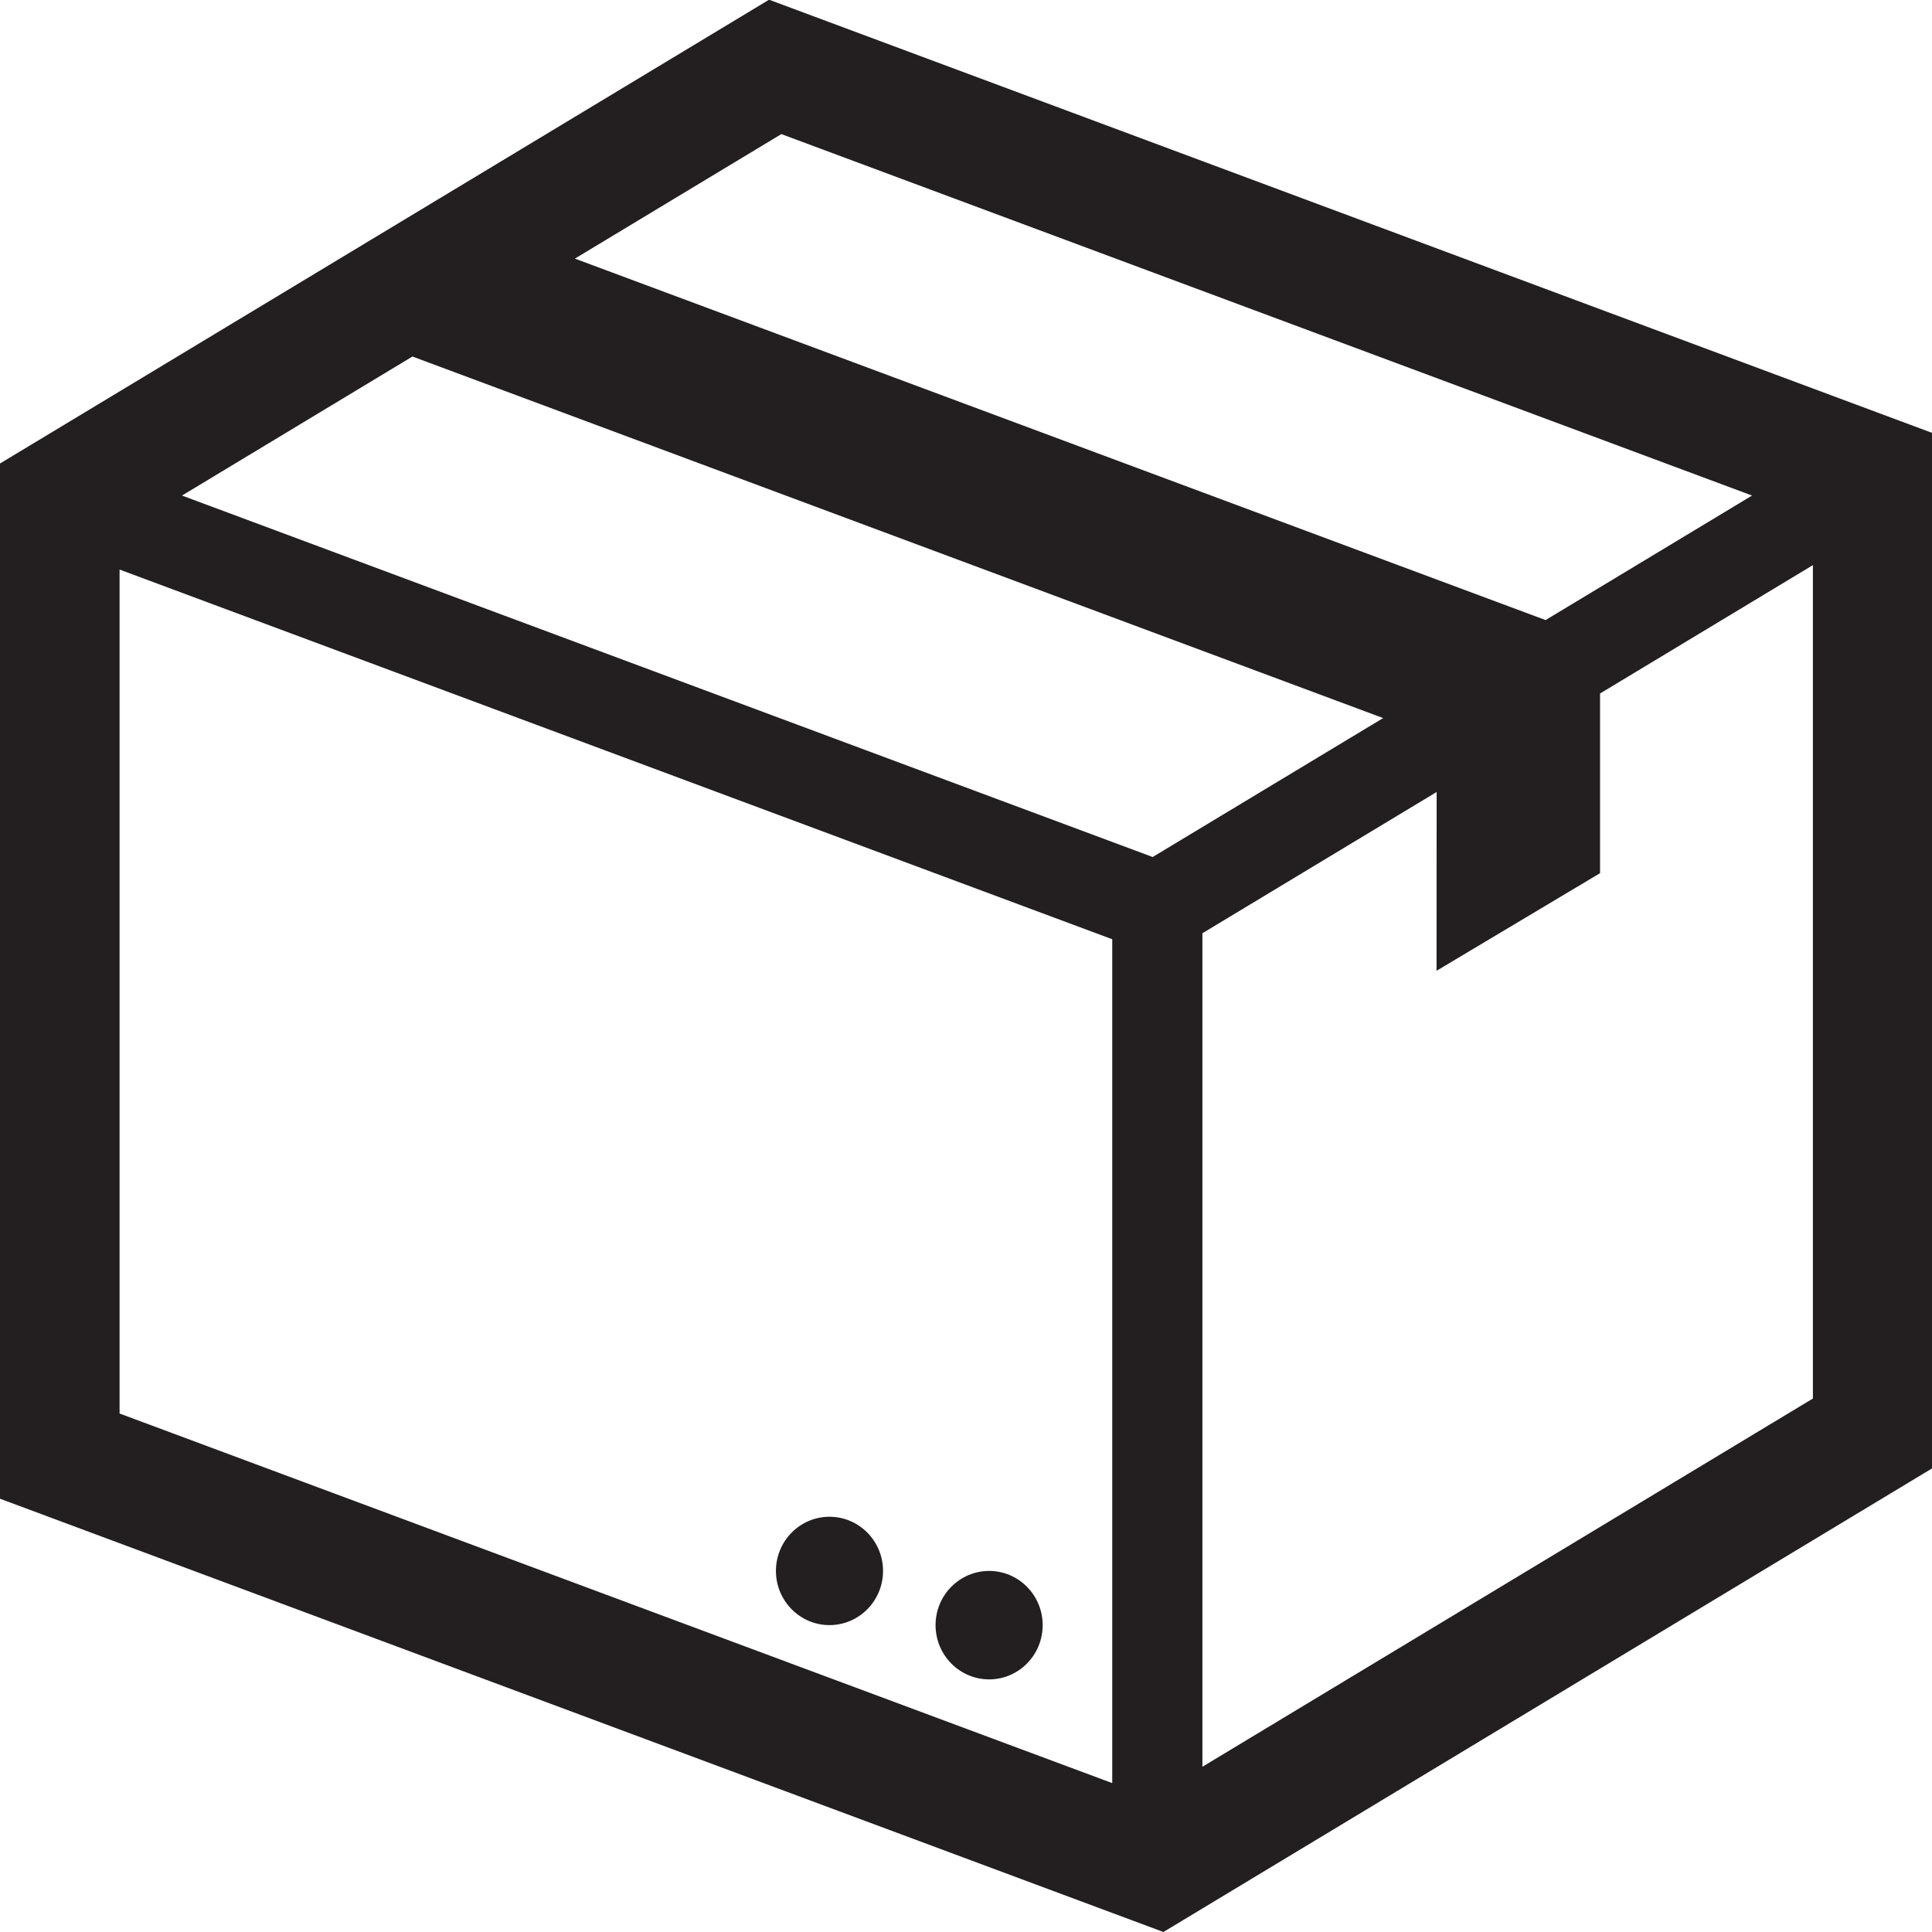 <svg xmlns="http://www.w3.org/2000/svg" xmlns:xlink="http://www.w3.org/1999/xlink" preserveAspectRatio="xMidYMid" width="19.969" height="19.969" viewBox="0 0 19.969 19.969">
  <defs>
    <style>
      .cls-1 {
        fill: #231f20;
        fill-rule: evenodd;
      }
    </style>
  </defs>
  <path d="M12.025,19.969 L-0.007,15.488 L-0.007,4.795 L7.949,-0.003 L19.980,4.478 L19.980,15.171 L12.025,19.969 ZM1.236,14.610 L11.496,18.430 L11.496,9.708 L1.236,5.887 L1.236,14.610 ZM1.881,5.122 L11.914,8.858 L14.296,7.422 L4.263,3.685 L1.881,5.122 ZM8.076,1.386 L5.942,2.673 L15.975,6.409 L18.109,5.122 L8.076,1.386 ZM18.738,5.841 L16.538,7.168 L16.538,9.025 L14.848,10.034 L14.849,8.186 L12.428,9.646 L12.428,18.261 L18.738,14.455 L18.738,5.841 ZM10.224,17.358 C9.918,17.358 9.670,17.107 9.670,16.797 C9.670,16.488 9.918,16.237 10.224,16.237 C10.529,16.237 10.777,16.488 10.777,16.797 C10.777,17.107 10.529,17.358 10.224,17.358 ZM8.573,16.797 C8.268,16.797 8.020,16.546 8.020,16.237 C8.020,15.928 8.268,15.677 8.573,15.677 C8.879,15.677 9.127,15.928 9.127,16.237 C9.127,16.546 8.879,16.797 8.573,16.797 Z" class="cls-1"/>
</svg>
